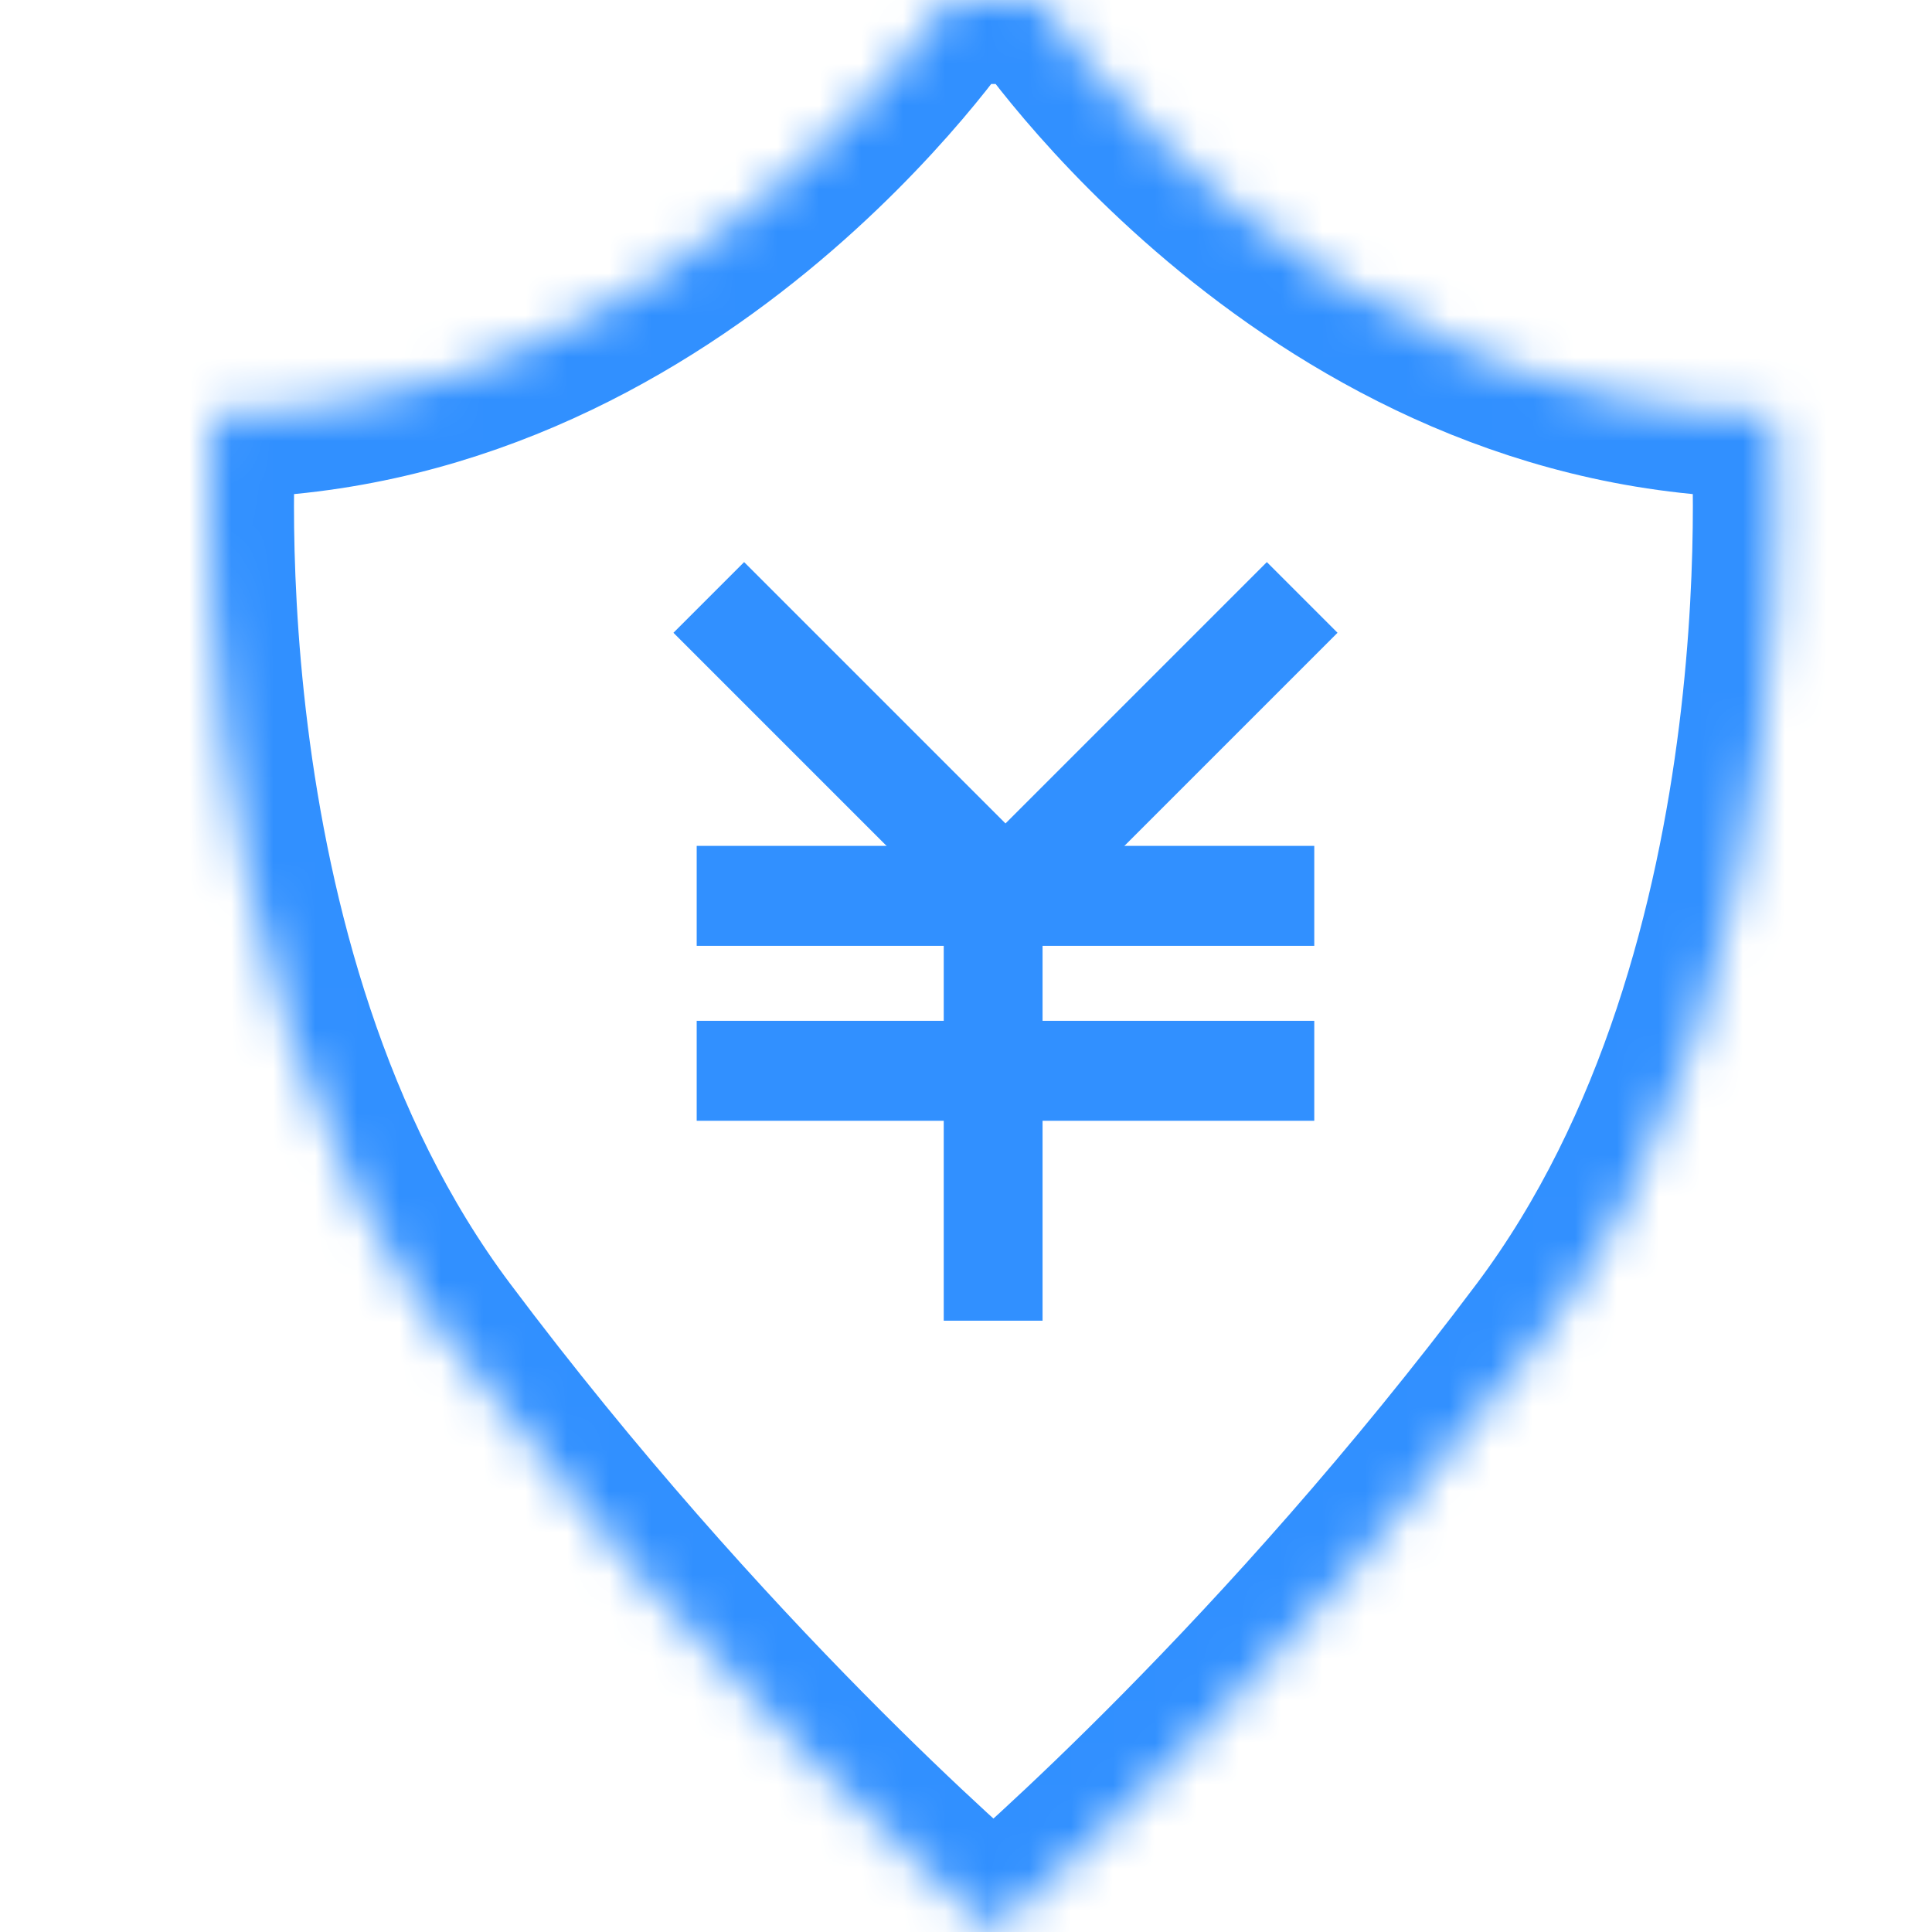 <?xml version="1.0" encoding="UTF-8" standalone="no"?>
<svg width="46px" height="46px" viewBox="0 0 46 46" version="1.1" xmlns="http://www.w3.org/2000/svg" xmlns:xlink="http://www.w3.org/1999/xlink">
    <!-- Generator: Sketch 3.8.3 (29802) - http://www.bohemiancoding.com/sketch -->
    <title>QT-030</title>
    <desc>Created with Sketch.</desc>
    <defs>
        <path d="M18.619,45.942 C17.905,45.336 11.725,40.002 5.545,31.762 C-1.027,23 0.068,9.857 0.068,9.857 C11.021,9.857 17.592,0 17.592,0 L18.653,0 L19.714,0 C19.714,0 26.286,9.857 37.238,9.857 C37.238,9.857 38.333,23 31.762,31.762 C25.582,40.002 19.401,45.336 18.688,45.942 L18.688,46 C18.688,46 18.676,45.99 18.653,45.971 C18.631,45.99 18.619,46 18.619,46 L18.619,45.942 Z" id="path-1"></path>
        <mask id="mask-2" maskContentUnits="userSpaceOnUse" maskUnits="objectBoundingBox" x="0" y="0" width="37.307" height="46" fill="white">
            <use xlink:href="#path-1"></use>
        </mask>
    </defs>
    <g id="扁平彩色" stroke="none" stroke-width="1" fill="none" fill-rule="evenodd">
        <g id="其他icon" transform="translate(-582, -569)">
            <g id="盾牌" transform="translate(587, 569)">
                <use id="Combined-Shape" stroke="#3190FF" mask="url(#mask-2)" stroke-width="4" xlink:href="#path-1"></use>
                <g id="Group-6" transform="translate(11, 13)" fill="#3190FF">
                    <rect id="Rectangle-17" x="6.47" y="7.14" width="2.353" height="11.305"></rect>
                    <rect id="Rectangle-13" x="0.588" y="7.14" width="14.704" height="2.38"></rect>
                    <rect id="Rectangle-13" transform="translate(11.469, 4.76) rotate(-45) translate(-11.469, -4.76) " x="6.47" y="3.57" width="9.999" height="2.38"></rect>
                    <rect id="Rectangle-13" transform="translate(4.411, 4.76) scale(-1, 1) rotate(-45) translate(-4.411, -4.76) " x="-0.588" y="3.57" width="9.999" height="2.38"></rect>
                    <rect id="Rectangle-13" x="0.588" y="11.305" width="14.704" height="2.38"></rect>
                </g>
            </g>
        </g>
    </g>
</svg>